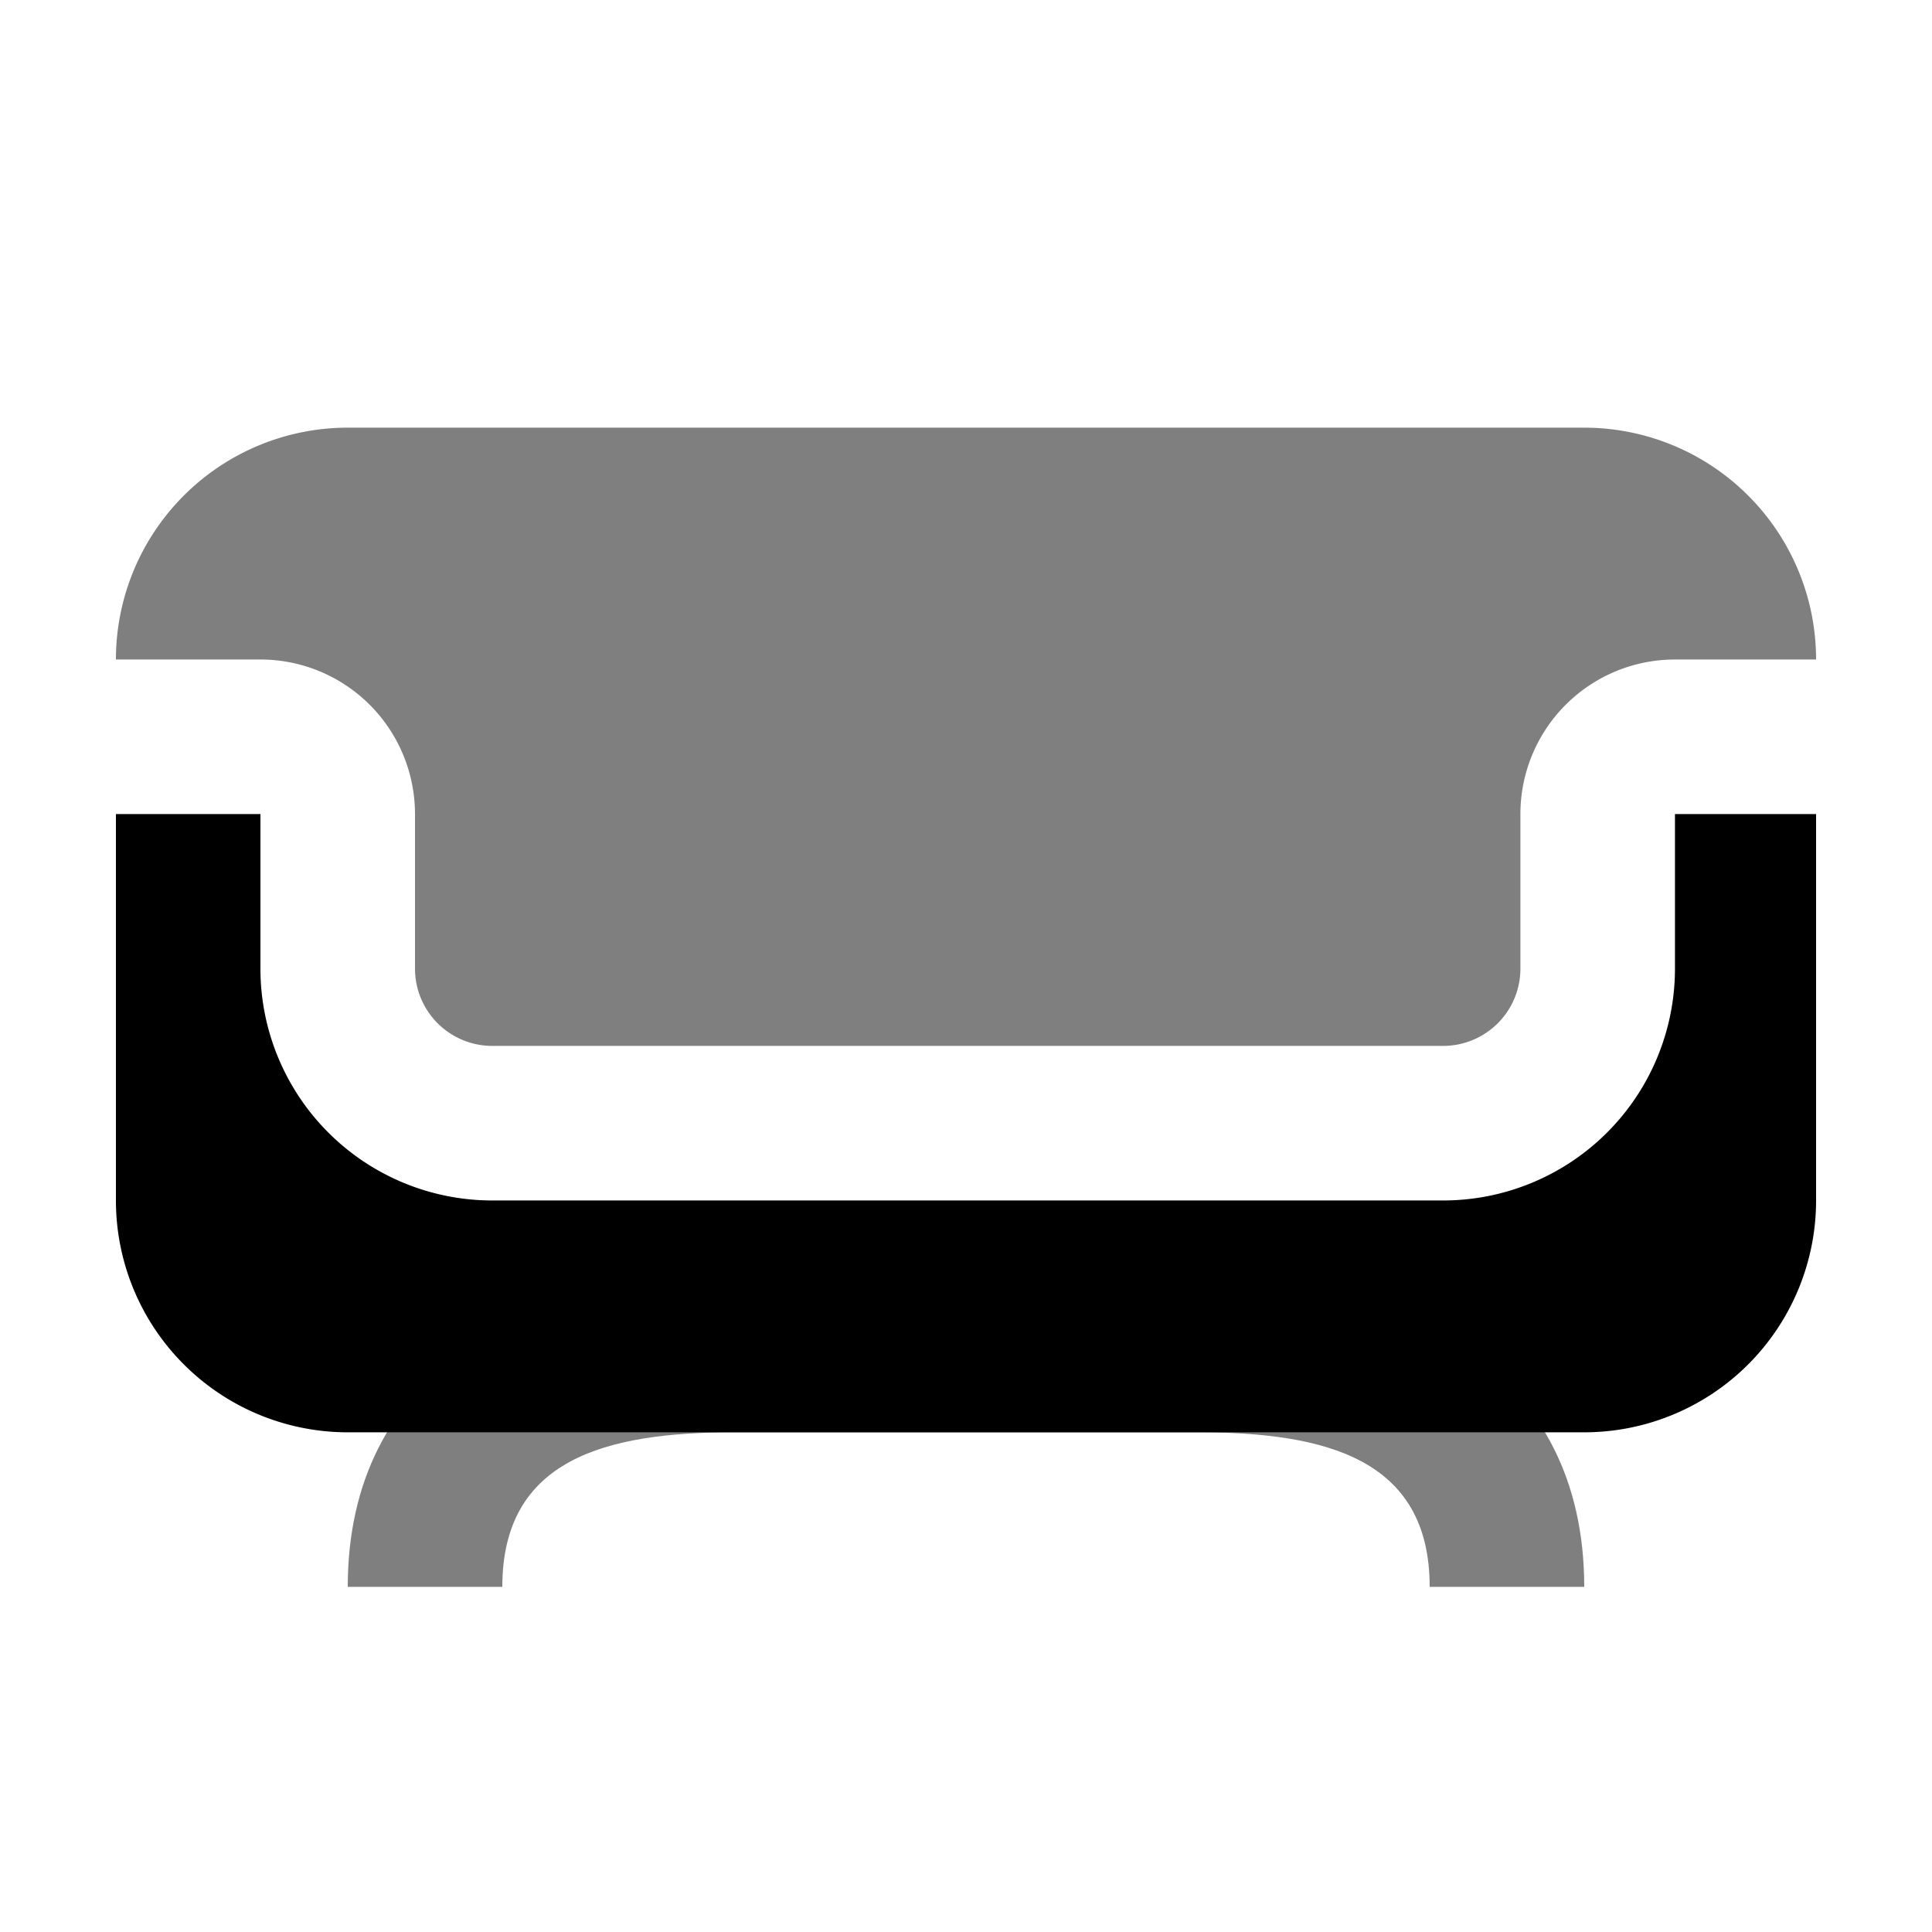 <svg xmlns="http://www.w3.org/2000/svg" fill="none" viewBox="0 0 25 25">
  <path fill="currentColor" d="M6.5 20.534h-2c0-2.761 2.239-4 5-4h6c2.761 0 5 1.239 5 4h-2c0-1.657-1.343-2-3-2h-6c-1.657 0-3 .343-3 2z" opacity=".5"/>
  <path fill="currentColor" fill-rule="evenodd" d="M23.5 8.534h-1.826a2 2 0 00-2 2v2a1 1 0 01-1 1H6.37a1 1 0 01-1-1v-2a2 2 0 00-2-2H1.5a3 3 0 013-3h16a3 3 0 013 3z" clip-rule="evenodd" opacity=".5"/>
  <path fill="currentColor" fill-rule="evenodd" d="M23.5 10.534v5a3 3 0 01-3 3h-16a3 3 0 01-3-3v-5h1.87v2a3 3 0 003 3h12.304a3 3 0 003-3v-2H23.5z" clip-rule="evenodd"/>
</svg>
